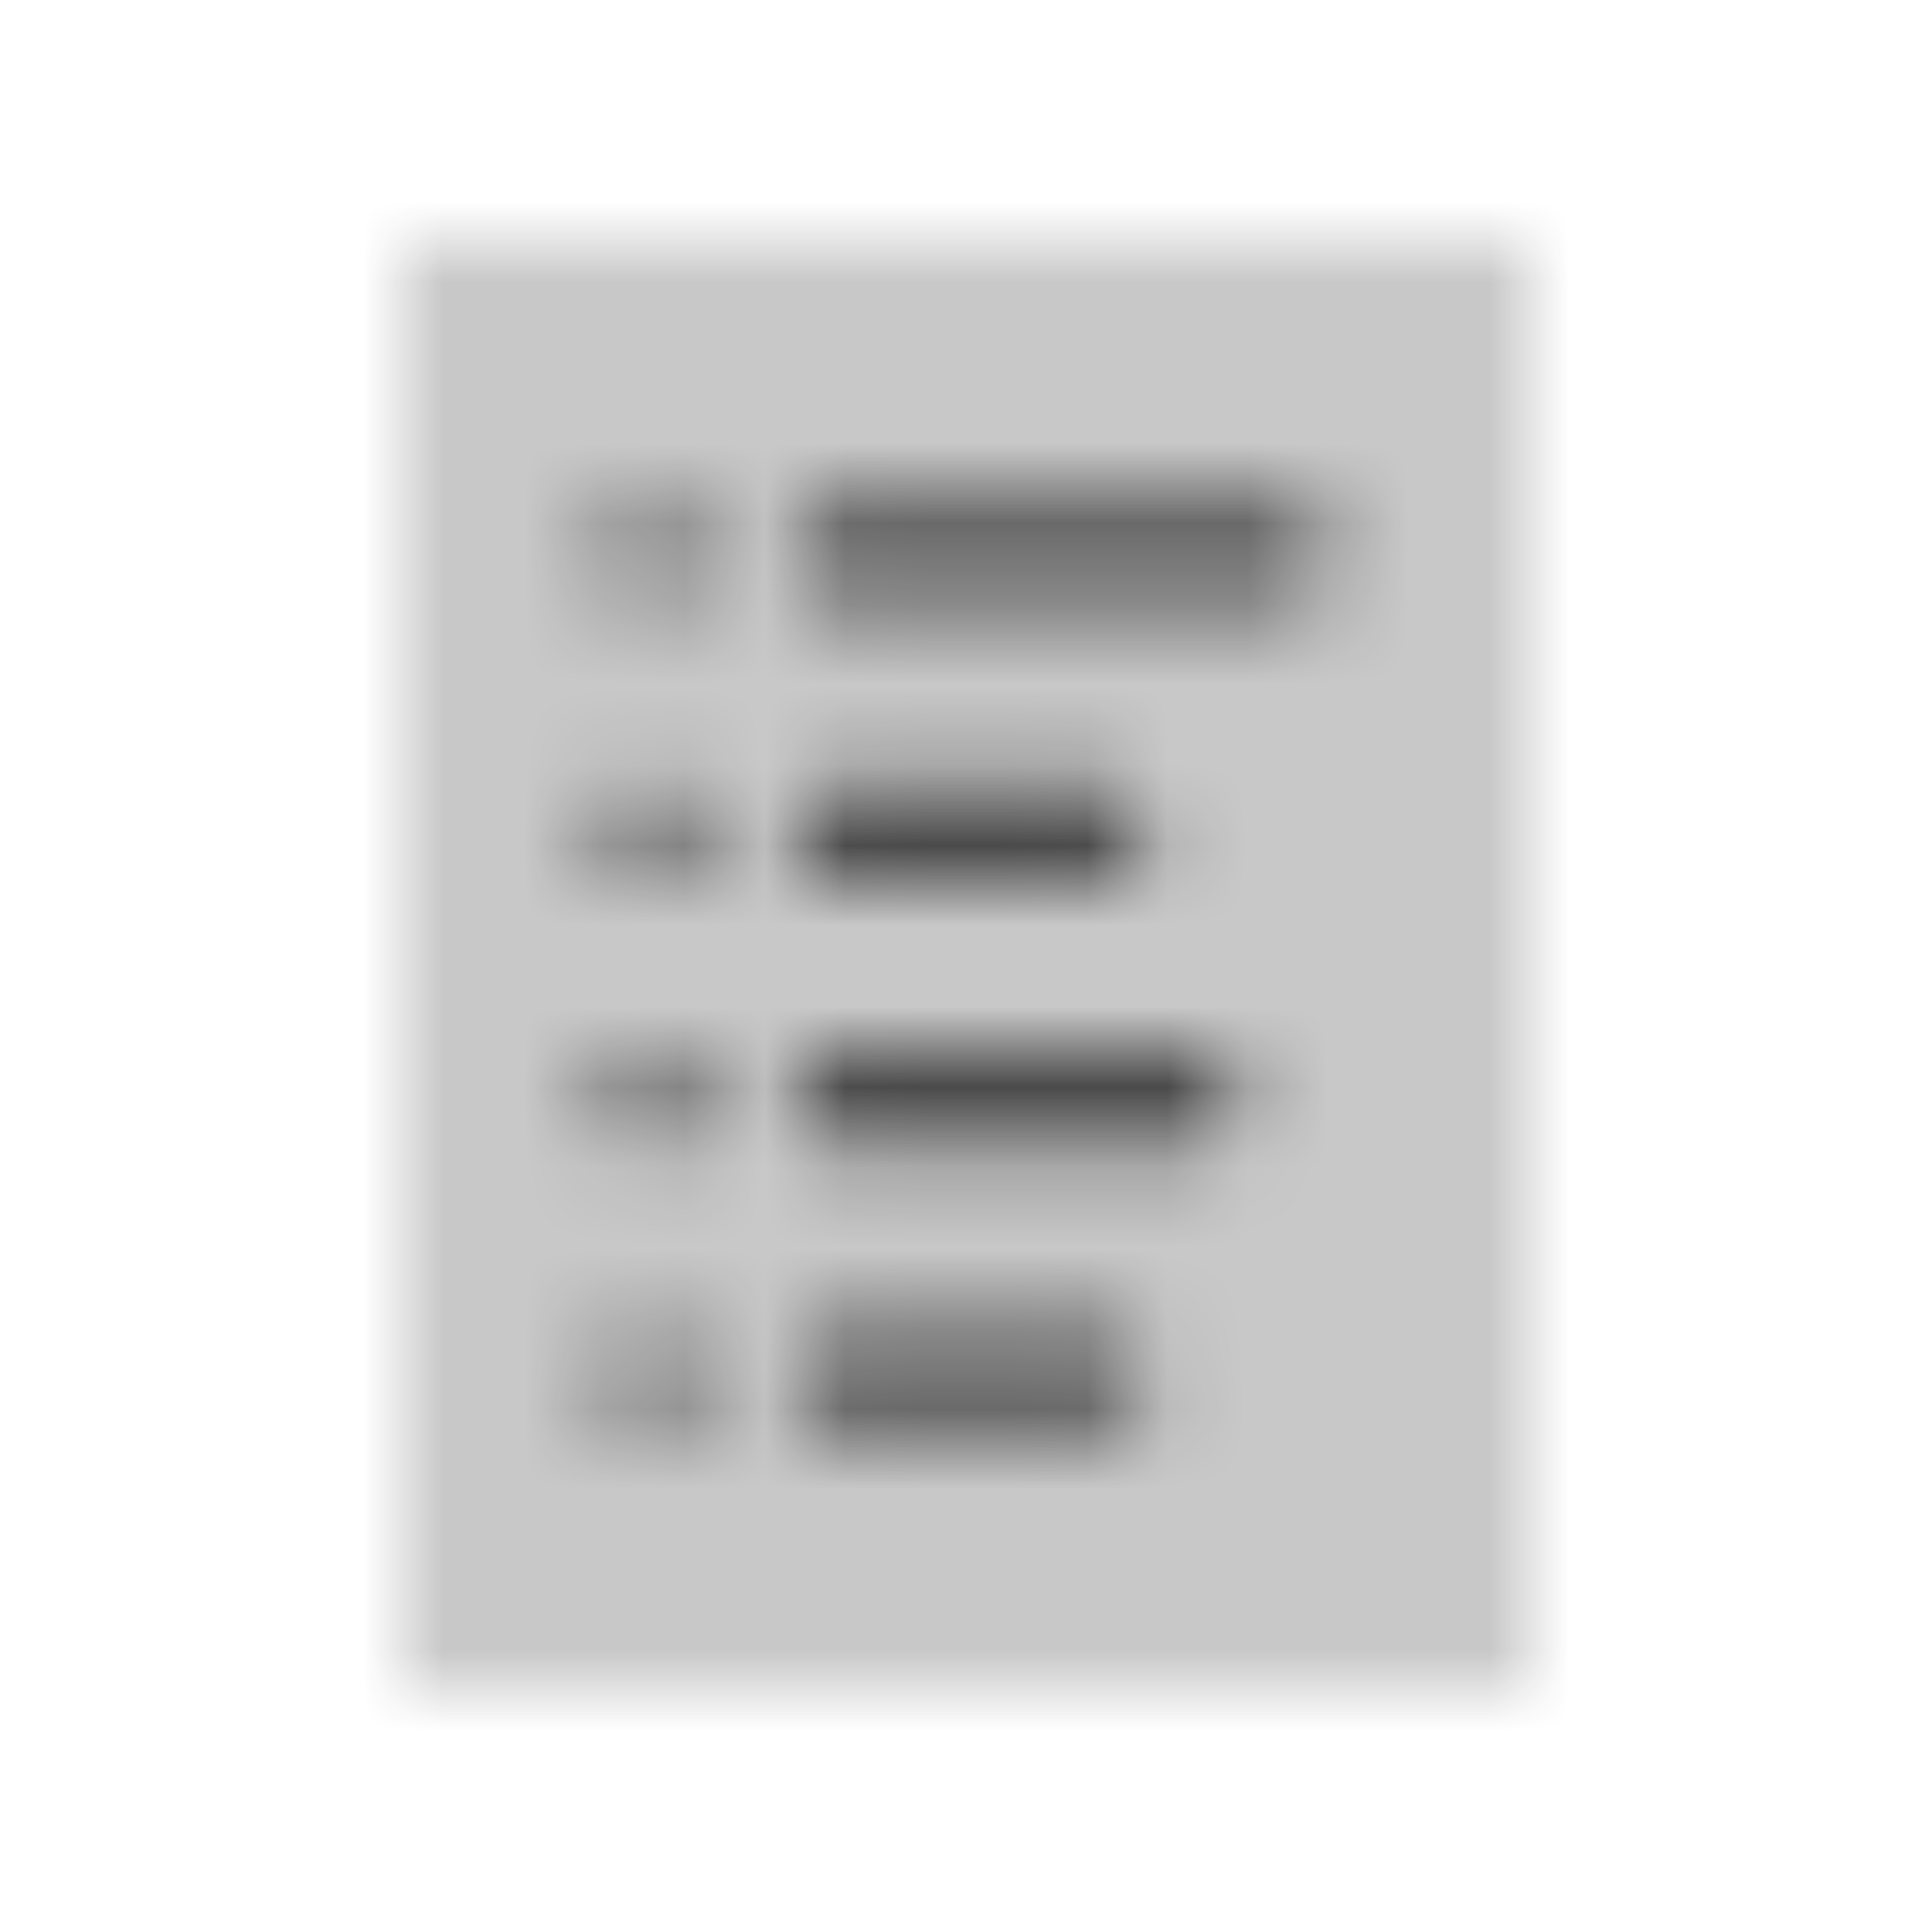 <svg xmlns="http://www.w3.org/2000/svg" width="24" height="24" viewBox="0 0 24 24" fill="none">
<mask id="mask0_6181_76026" style="mask-type:alpha" maskUnits="userSpaceOnUse" x="0" y="0" width="24" height="24">
<rect x="5" y="3" width="14" height="18" fill="black" fill-opacity="0.24"/>
<path d="M10.333 6.9L16 6.9" stroke="black" stroke-opacity="0.9" stroke-linecap="round"/>
<path d="M10.333 10.3L13.733 10.3" stroke="black" stroke-opacity="0.9" stroke-linecap="round"/>
<path d="M10.333 13.7L14.866 13.7" stroke="black" stroke-opacity="0.9" stroke-linecap="round"/>
<path d="M10.333 17.1L13.733 17.1" stroke="black" stroke-opacity="0.9" stroke-linecap="round"/>
<rect x="7.5" y="6.333" width="1.133" height="1.133" rx="0.567" fill="black" fill-opacity="0.9"/>
<rect x="7.5" y="9.733" width="1.133" height="1.133" rx="0.567" fill="black" fill-opacity="0.9"/>
<rect x="7.5" y="13.133" width="1.133" height="1.133" rx="0.567" fill="black" fill-opacity="0.9"/>
<rect x="7.5" y="16.533" width="1.133" height="1.133" rx="0.567" fill="black" fill-opacity="0.9"/>
</mask>
<g mask="url(#mask0_6181_76026)">
<rect width="24" height="24" fill="black" fill-opacity="0.9"/>
</g>
</svg>
